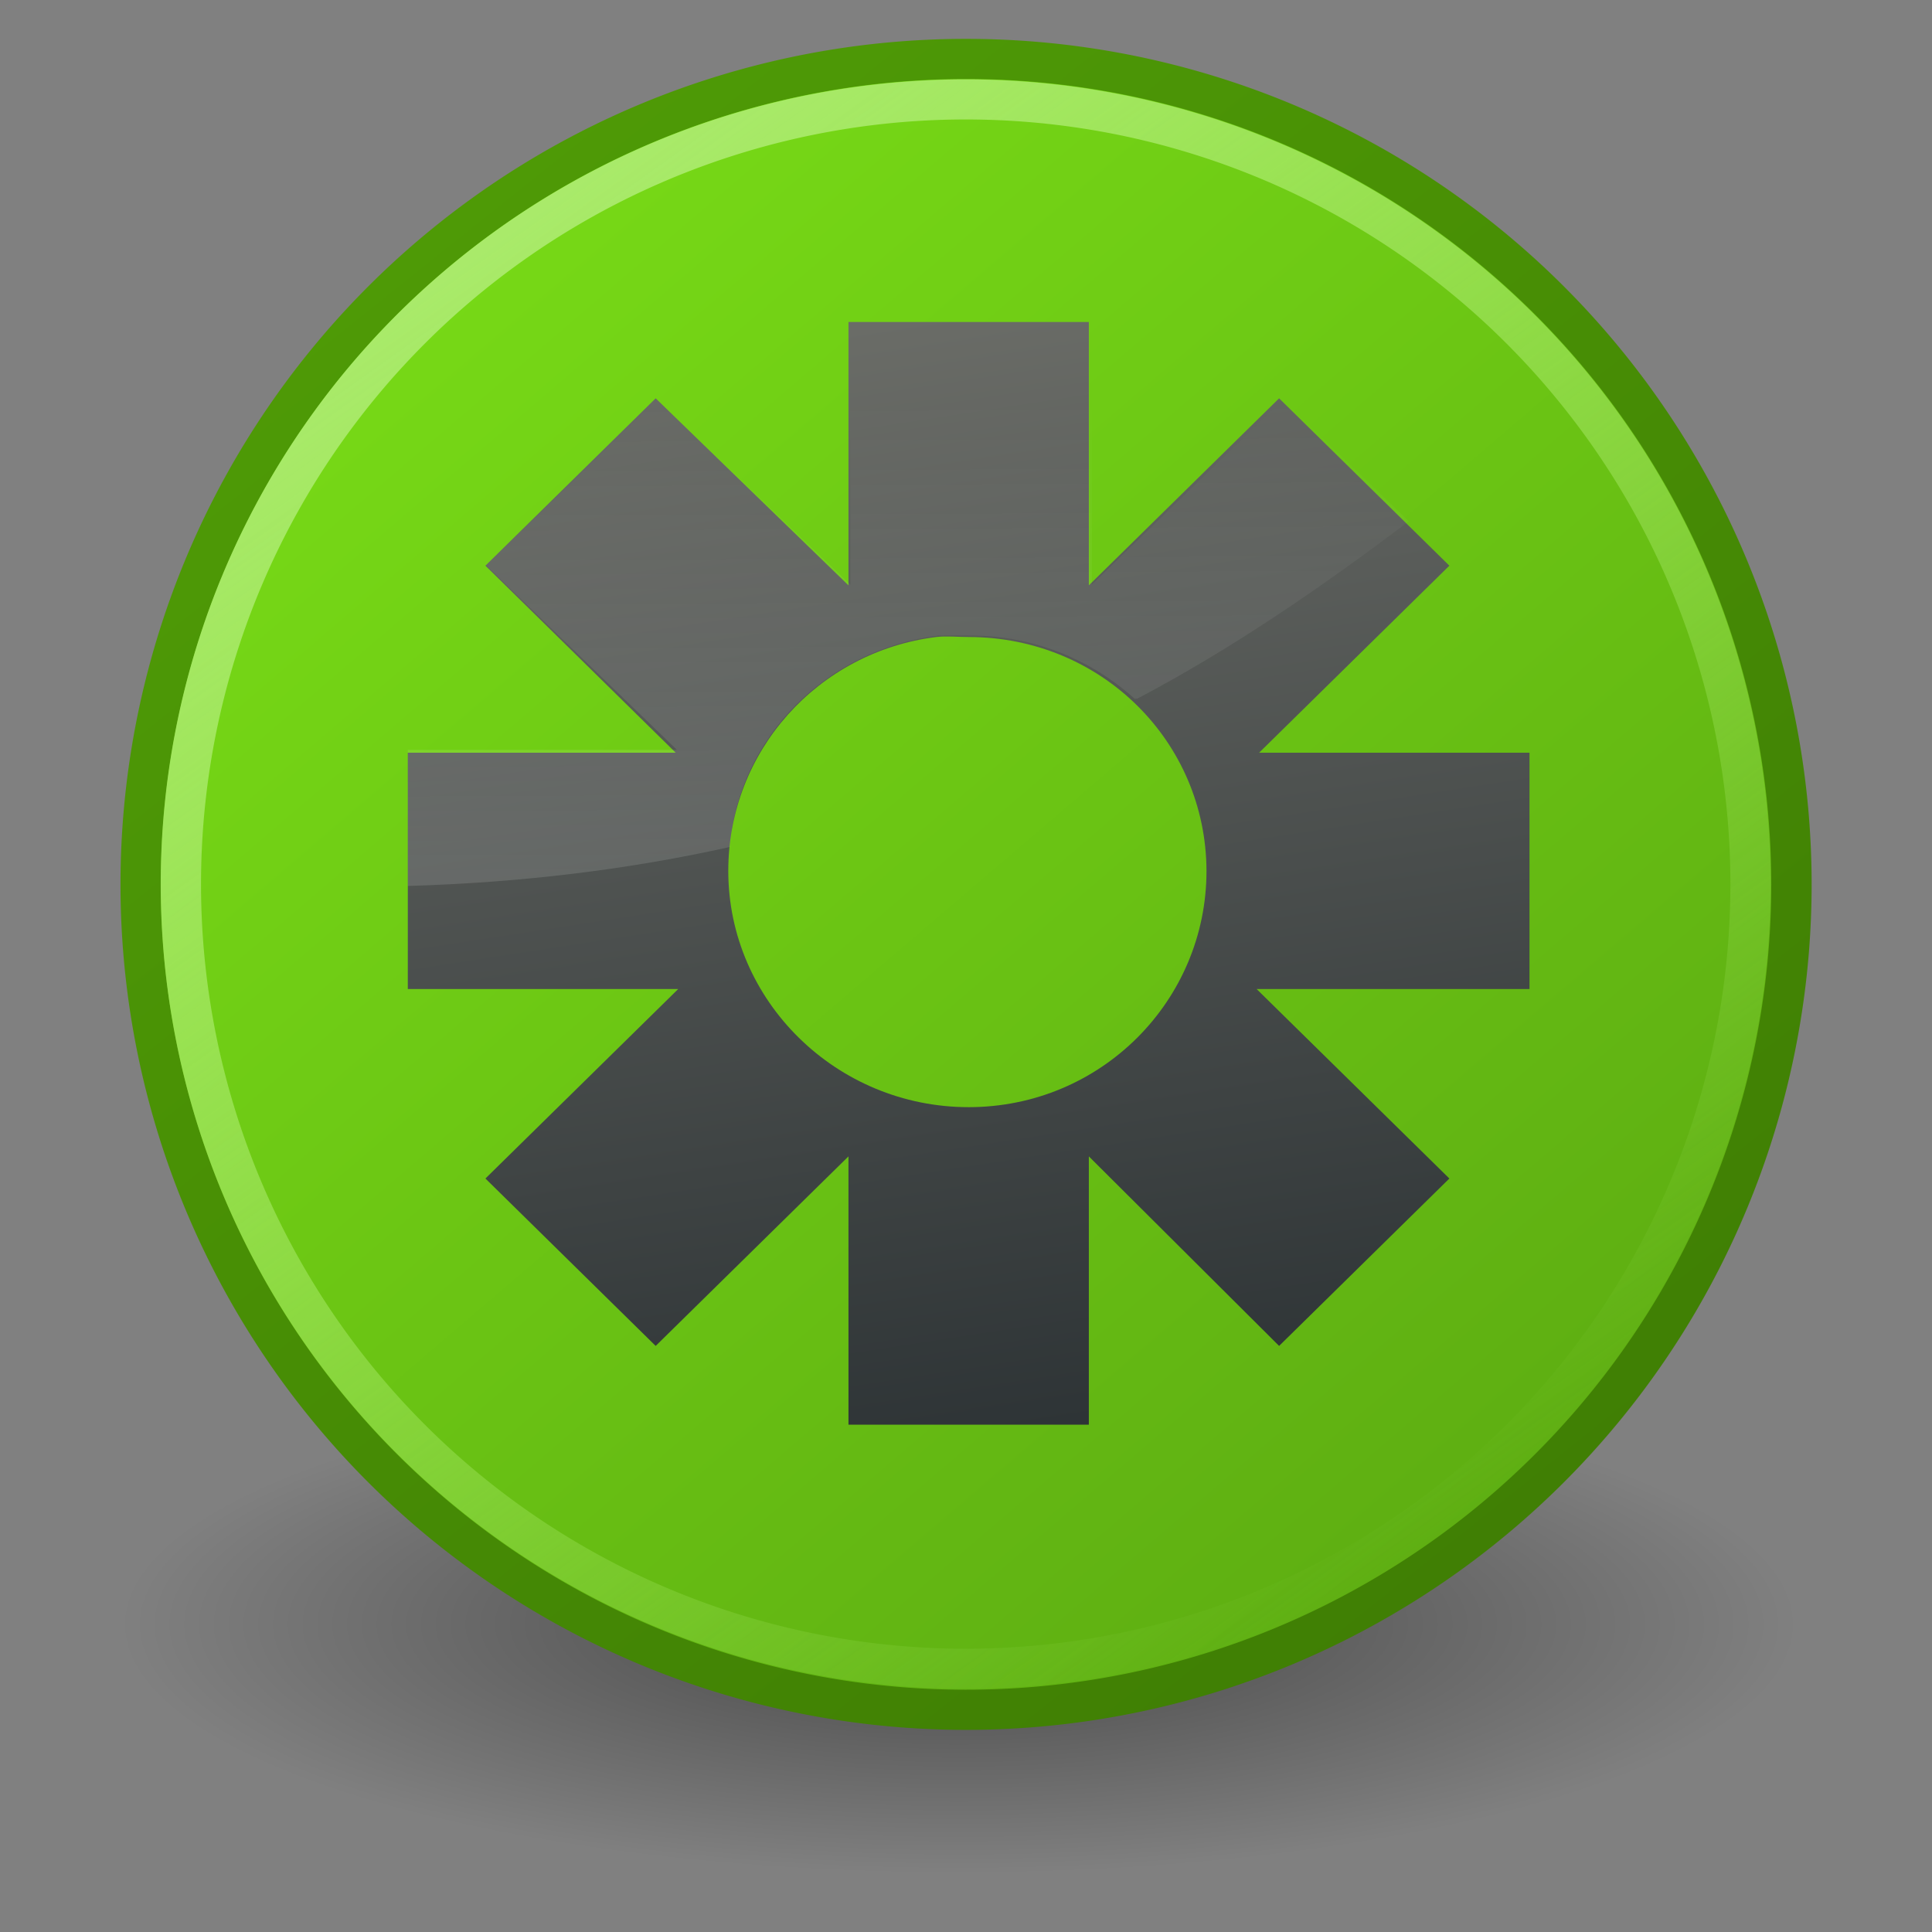 <svg xmlns="http://www.w3.org/2000/svg" xmlns:cc="http://web.resource.org/cc/" xmlns:svg="http://www.w3.org/2000/svg" xmlns:xlink="http://www.w3.org/1999/xlink" id="svg2" width="48" height="48" version="1.0"><rect width="100%" height="100%" fill="#808080" stroke="none"/><defs id="defs5"><linearGradient id="linearGradient3297"><stop style="stop-color:#77d916;stop-opacity:1" id="stop3299" offset="0"/><stop style="stop-color:#5eae12;stop-opacity:1" id="stop3301" offset="1"/></linearGradient><linearGradient id="linearGradient3289"><stop style="stop-color:#a9ea6a;stop-opacity:1" id="stop3291" offset="0"/><stop style="stop-color:#a9ea6a;stop-opacity:0" id="stop3293" offset="1"/></linearGradient><linearGradient id="linearGradient3281"><stop style="stop-color:#4e9a06;stop-opacity:1" id="stop3283" offset="0"/><stop style="stop-color:#3f7e04;stop-opacity:1" id="stop3285" offset="1"/></linearGradient><linearGradient id="linearGradient6839"><stop style="stop-color:#000;stop-opacity:.444" id="stop6841" offset="0"/><stop style="stop-color:#000;stop-opacity:0" id="stop6843" offset="1"/></linearGradient><linearGradient id="linearGradient5083"><stop style="stop-color:#fff;stop-opacity:.128" id="stop5085" offset="0"/><stop style="stop-color:#fff;stop-opacity:0" id="stop5087" offset="1"/></linearGradient><linearGradient id="linearGradient3306"><stop style="stop-color:#2e3436;stop-opacity:1" id="stop3308" offset="0"/><stop style="stop-color:#6a6c67;stop-opacity:1" id="stop3310" offset="1"/></linearGradient><linearGradient id="linearGradient3298"><stop style="stop-color:#8c9d24;stop-opacity:1" id="stop3300" offset="0"/><stop style="stop-color:#bed341;stop-opacity:1" id="stop3302" offset="1"/></linearGradient><radialGradient id="radialGradient6845" cx="14.98" cy="24.438" r="10.155" fx="14.98" fy="24.438" gradientUnits="userSpaceOnUse" xlink:href="#linearGradient6839"/><linearGradient id="linearGradient7738" x1="12.148" x2="9.954" y1="18.031" y2="4.031" gradientTransform="matrix(1.991,0,0,1.957,2.17,0.112)" gradientUnits="userSpaceOnUse" xlink:href="#linearGradient3306"/><linearGradient id="linearGradient7742" x1="6.773" x2="6.741" y1="11.25" y2="5.068" gradientTransform="matrix(1.999,0,0,1.932,2.134,0.27)" gradientUnits="userSpaceOnUse" xlink:href="#linearGradient5083"/><linearGradient id="linearGradient3287" x1="2.731" x2="13.05" y1="1.634" y2="14.487" gradientUnits="userSpaceOnUse" xlink:href="#linearGradient3281"/><linearGradient id="linearGradient3295" x1="3.371" x2="12.59" y1="1.315" y2="14.155" gradientUnits="userSpaceOnUse" xlink:href="#linearGradient3289"/><linearGradient id="linearGradient3303" x1="2.291" x2="12.331" y1="2.437" y2="14.125" gradientUnits="userSpaceOnUse" xlink:href="#linearGradient3297"/></defs><path style="opacity:1;fill:url(#radialGradient6845);fill-opacity:1;fill-rule:nonzero;stroke:none;stroke-width:1;stroke-linecap:butt;stroke-linejoin:round;stroke-miterlimit:4;stroke-dasharray:none;stroke-dashoffset:0;stroke-opacity:1" id="path5964" d="M 25.135,24.438 A 10.155,10.155 0 1 1 25.135,24.405" transform="matrix(2.051,0,0,0.609,-6.898,25.473)"/><path style="opacity:1;fill:url(#linearGradient3303);fill-opacity:1;fill-rule:nonzero;stroke:url(#linearGradient3287);stroke-width:.376;stroke-linecap:round;stroke-linejoin:round;stroke-miterlimit:4;stroke-dasharray:none;stroke-dashoffset:0;stroke-opacity:1" id="path2396" d="M 15.459,7.819 A 7.689,7.73 0 1 1 15.459,7.795" transform="matrix(2.667,0,0,2.653,3.279,1.26)"/><path id="path3283" d="M 15.459,7.819 A 7.689,7.73 0 1 1 15.459,7.795" transform="matrix(2.536,0,0,2.522,4.288,2.276)" style="opacity:1;fill:none;fill-opacity:1;fill-rule:nonzero;stroke:url(#linearGradient3295);stroke-width:.395;stroke-linecap:round;stroke-linejoin:round;stroke-miterlimit:4;stroke-dasharray:none;stroke-dashoffset:0;stroke-opacity:1"/><path id="path7736" d="M 21.08,8 L 21.08,14.543 L 16.29,9.896 L 12.06,14.054 L 16.788,18.701 L 10.132,18.701 L 10.132,24.572 L 16.85,24.572 L 12.06,29.28 L 16.29,33.439 L 21.08,28.73 L 21.08,35.396 L 27.052,35.396 L 27.052,28.73 L 31.779,33.439 L 36.009,29.28 L 31.22,24.572 L 38,24.572 L 38,18.701 L 31.282,18.701 L 36.009,14.054 L 31.779,9.896 L 27.052,14.543 L 27.052,8 L 21.08,8 z M 23.257,15.827 C 23.505,15.796 23.809,15.827 24.066,15.827 C 27.345,15.827 29.965,18.413 29.975,21.637 C 29.975,24.867 27.352,27.507 24.066,27.507 C 20.78,27.507 18.094,24.867 18.094,21.637 C 18.094,18.659 20.329,16.194 23.257,15.827 z" style="opacity:1;fill:url(#linearGradient7738);fill-opacity:1;fill-rule:nonzero;stroke:none;stroke-width:1;stroke-linecap:butt;stroke-linejoin:round;stroke-miterlimit:4;stroke-dasharray:none;stroke-dashoffset:0;stroke-opacity:1"/><path id="path7740" d="M 21.129,8.06 L 21.129,14.522 L 16.318,9.932 L 12.069,14.039 L 16.818,18.629 L 10.132,18.629 L 10.132,22.011 C 12.983,21.929 15.636,21.598 18.13,21.044 C 18.357,18.321 20.535,16.132 23.316,15.79 C 23.347,15.786 23.408,15.792 23.441,15.79 C 23.657,15.781 23.918,15.79 24.128,15.79 C 25.703,15.79 27.131,16.403 28.189,17.36 C 28.203,17.373 28.238,17.348 28.252,17.36 C 30.662,16.09 32.884,14.549 35,12.952 L 31.876,9.932 L 27.127,14.522 L 27.127,8.06 L 21.129,8.06 z" style="fill:url(#linearGradient7742);fill-opacity:1;fill-rule:evenodd;stroke:none;stroke-width:1px;stroke-linecap:butt;stroke-linejoin:miter;stroke-opacity:1"/></svg>